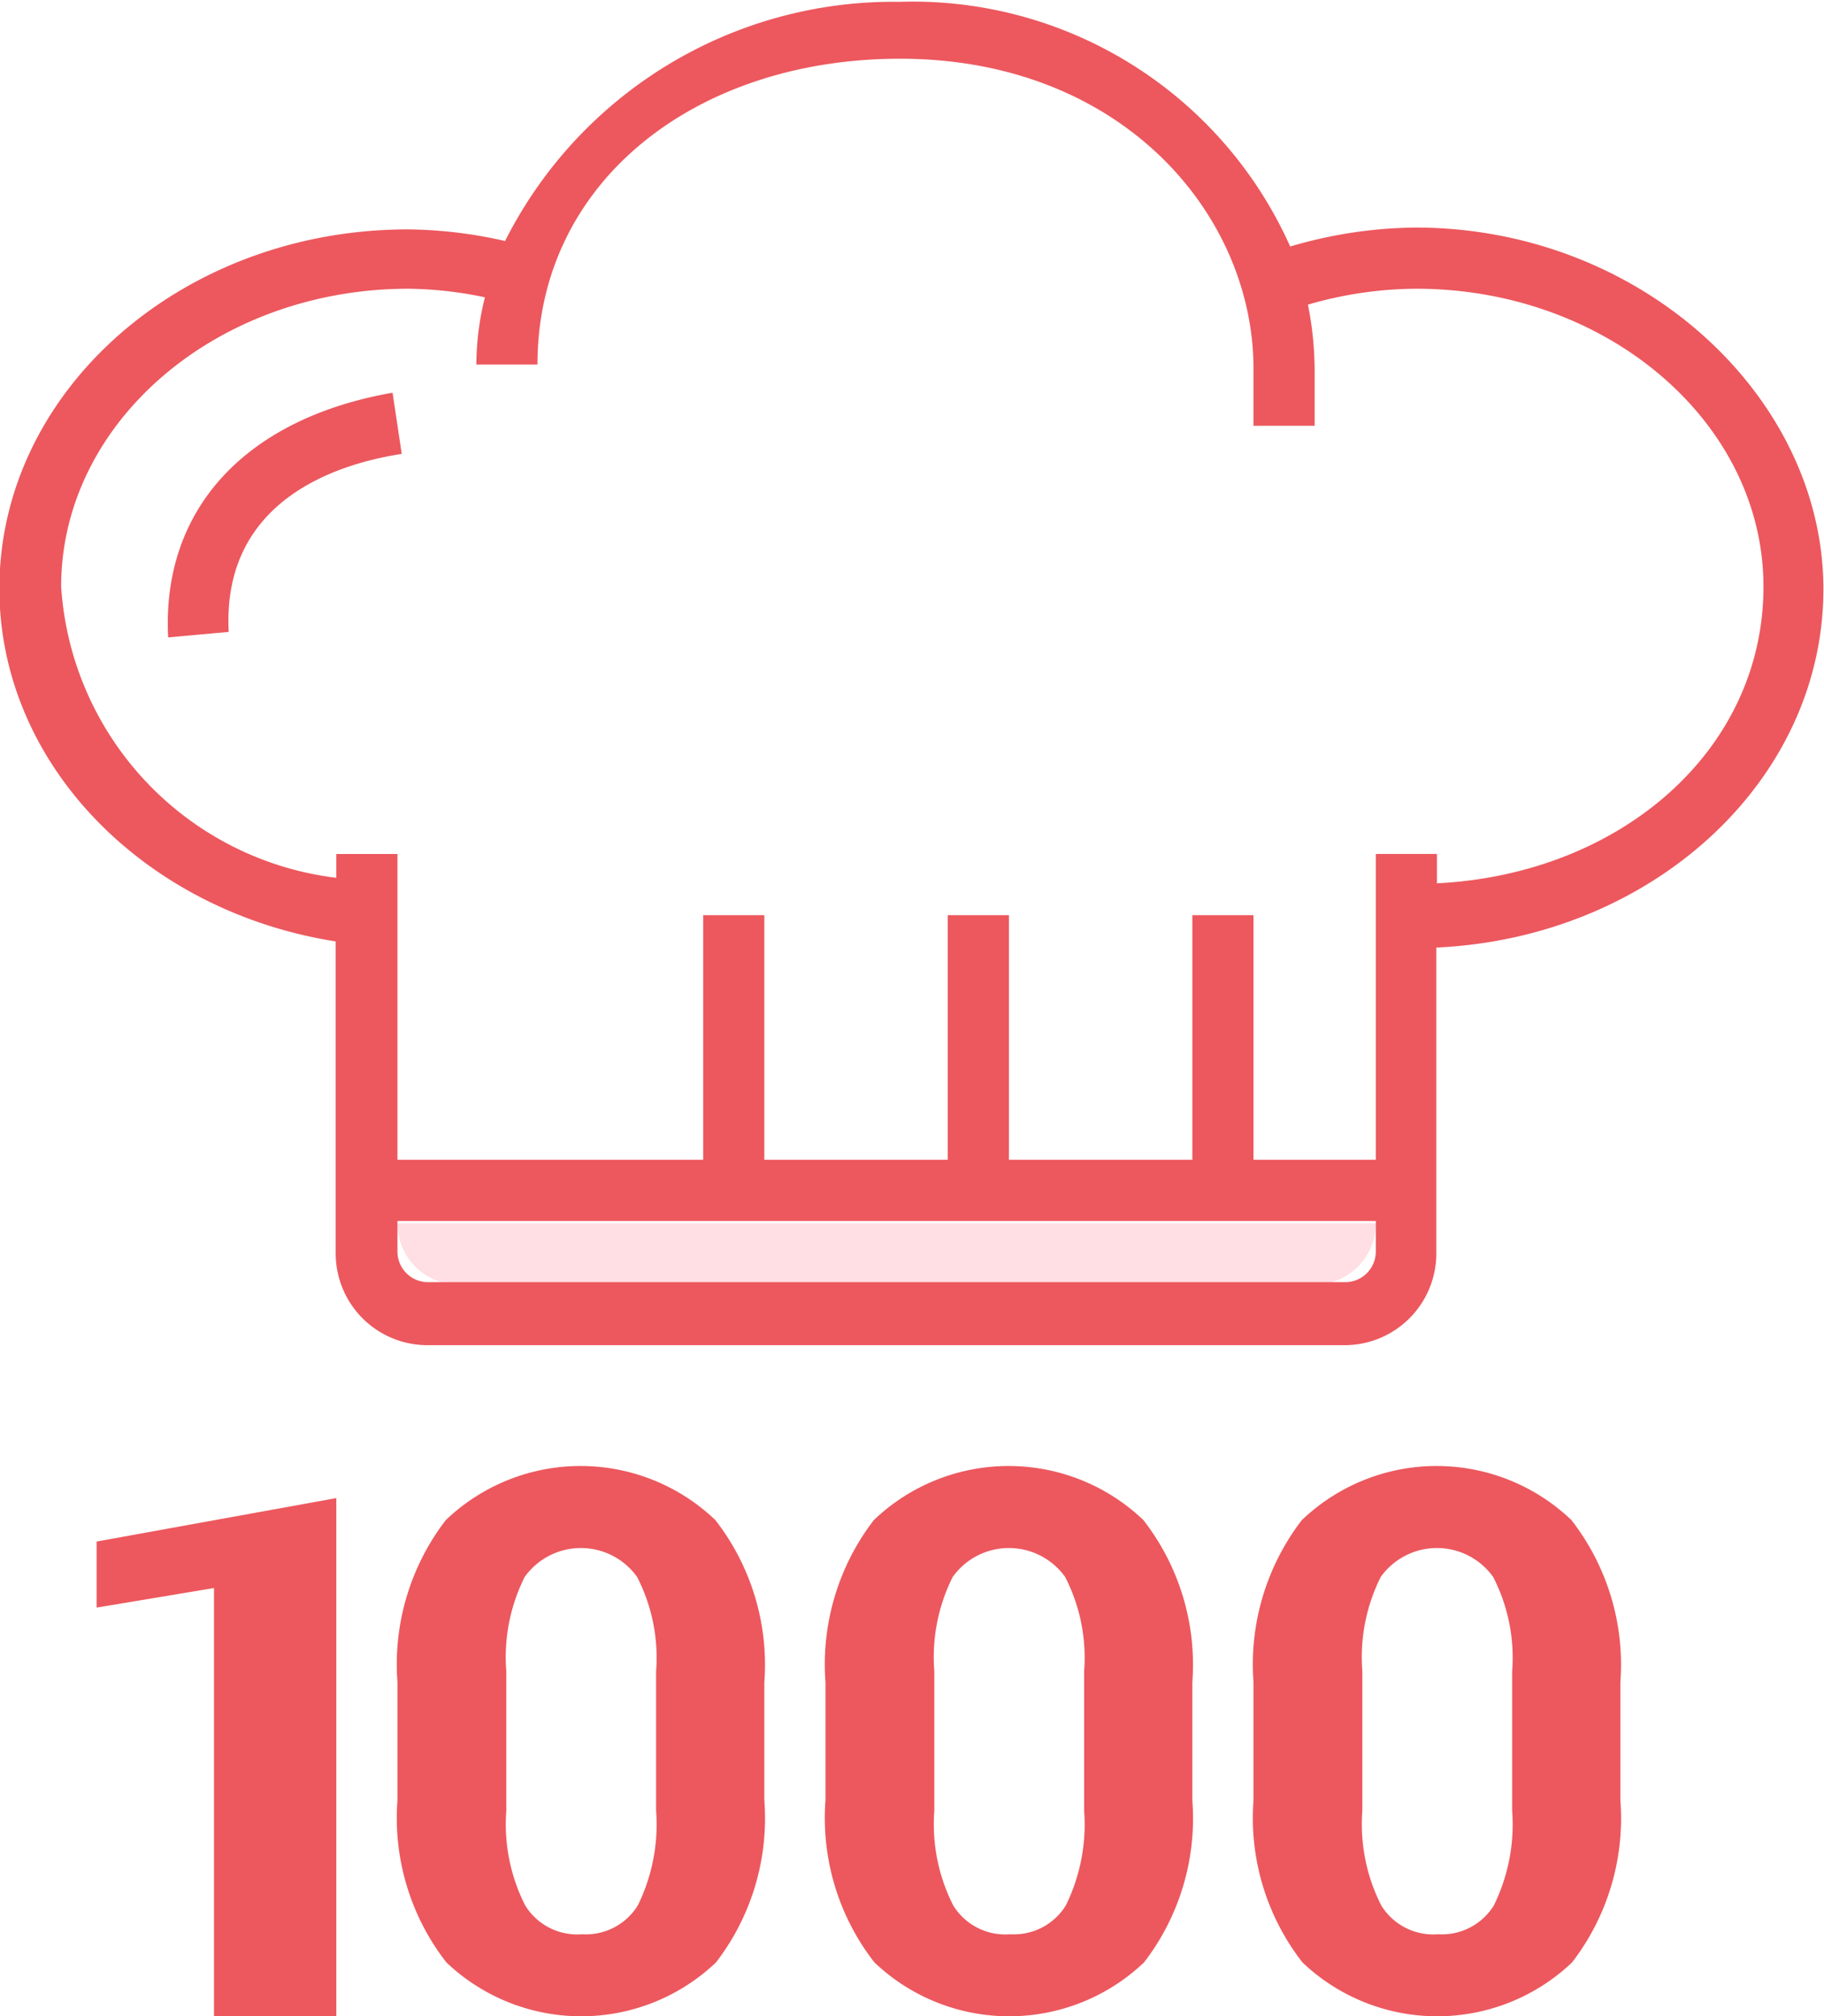 <svg id="Layer_1" data-name="Layer 1" xmlns="http://www.w3.org/2000/svg" viewBox="0 0 29.83 32.96"><defs><style>.cls-1{fill:#ec585e}</style></defs><path class="cls-1" d="M251 396h-2v-7l-1.92.32v-1.08l3.92-.71V396zm7-3.53a3.86 3.86 0 0 1-.79 2.65 3.2 3.2 0 0 1-4.41 0 3.84 3.84 0 0 1-.8-2.65v-1.93a3.87 3.87 0 0 1 .79-2.65 3.19 3.19 0 0 1 4.41 0 3.85 3.85 0 0 1 .8 2.65v1.93zm-1.77-2.11a2.89 2.89 0 0 0-.31-1.54 1.13 1.13 0 0 0-1.84 0 2.93 2.93 0 0 0-.3 1.54v2.28a2.93 2.93 0 0 0 .31 1.55 1 1 0 0 0 .93.47 1 1 0 0 0 .91-.47 3 3 0 0 0 .3-1.55v-2.28zm8.77 2.11a3.86 3.86 0 0 1-.79 2.65 3.2 3.2 0 0 1-4.41 0 3.84 3.84 0 0 1-.8-2.65v-1.93a3.87 3.87 0 0 1 .79-2.65 3.19 3.19 0 0 1 4.41 0 3.85 3.85 0 0 1 .8 2.65v1.93zm-1.77-2.11a2.89 2.89 0 0 0-.31-1.54 1.13 1.13 0 0 0-1.84 0 2.93 2.93 0 0 0-.3 1.54v2.28a2.93 2.93 0 0 0 .31 1.55 1 1 0 0 0 .93.47 1 1 0 0 0 .91-.47 3 3 0 0 0 .3-1.55v-2.28zm8.77 2.11a3.86 3.86 0 0 1-.79 2.65 3.2 3.2 0 0 1-4.41 0 3.84 3.84 0 0 1-.8-2.65v-1.93a3.87 3.87 0 0 1 .79-2.65 3.19 3.19 0 0 1 4.41 0 3.85 3.85 0 0 1 .8 2.65v1.93zm-1.77-2.11a2.89 2.89 0 0 0-.31-1.54 1.13 1.13 0 0 0-1.84 0 2.93 2.93 0 0 0-.3 1.54v2.28a2.93 2.93 0 0 0 .31 1.55 1 1 0 0 0 .93.47 1 1 0 0 0 .91-.47 3 3 0 0 0 .3-1.55v-2.28zm-21.98-16.9c-.11-2.1 1.27-3.58 3.67-4l.15 1c-1.1.17-2.94.78-2.83 2.91z" transform="translate(-245.5 -363.04)"/><path d="M6.5 20h16a1 1 0 0 1-1 1h-14a1 1 0 0 1-1-1z" fill="#ffdee4"/><path class="cls-1" d="M268.65 366.76a7.42 7.42 0 0 0-2.05.31 6.76 6.76 0 0 0-6.39-4 7.11 7.11 0 0 0-6.45 3.91 7.39 7.39 0 0 0-1.59-.19c-3.68 0-6.68 2.63-6.68 5.87 0 2.88 2.38 5.28 5.5 5.77v5.1a1.5 1.5 0 0 0 1.5 1.5h15a1.5 1.5 0 0 0 1.5-1.5v-5c3.52-.16 6.33-2.72 6.33-5.86s-2.98-5.91-6.67-5.91zM268 383.5a.5.5 0 0 1-.5.5h-15a.5.5 0 0 1-.5-.5v-.5h16v.5zm1-6v-.5h-1v5h-2v-4h-1v4h-3v-4h-1v4h-3v-4h-1v4h-5v-3.5s.06 0 0 0v-1s.06 0 0 0v-.5h-1v.39a5.13 5.13 0 0 1-4.5-4.76c0-2.69 2.55-4.87 5.68-4.87a6.38 6.38 0 0 1 1.25.14 4.66 4.66 0 0 0-.14 1.1h1c0-3 2.6-5 5.93-5 3.62 0 5.78 2.54 5.78 5.07v.93h1v-.9a5.53 5.53 0 0 0-.11-1.08 6.42 6.42 0 0 1 1.77-.26c3.13 0 5.68 2.19 5.68 4.87s-2.34 4.7-5.34 4.85z" transform="translate(-245.5 -363.04)"/></svg>